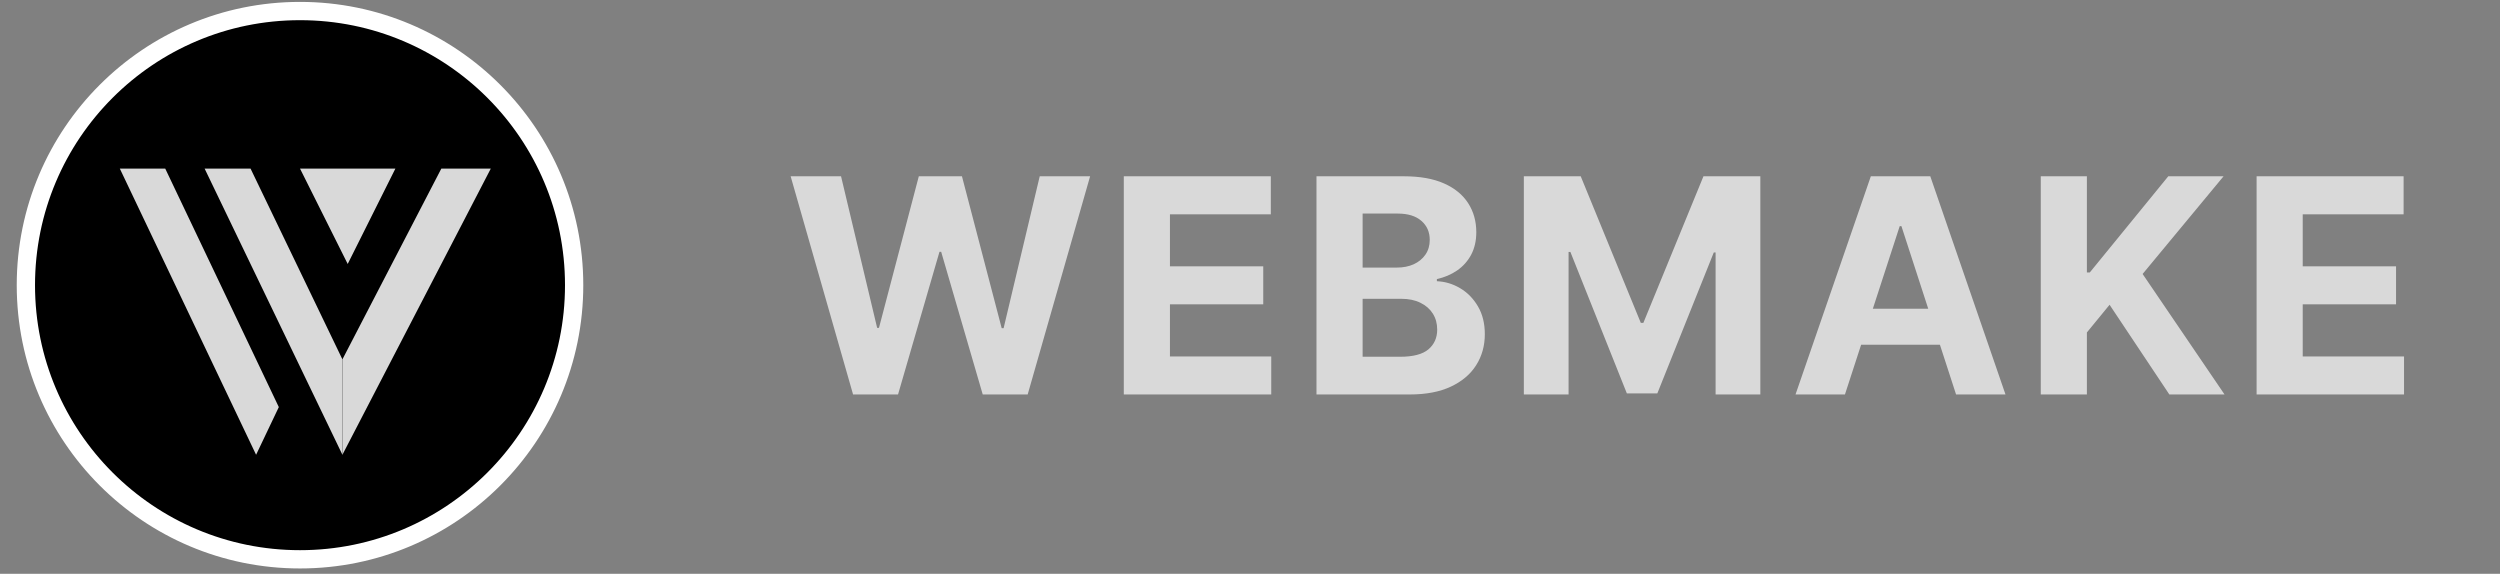 <svg width="183" height="42" viewBox="0 0 183 42" fill="none" xmlns="http://www.w3.org/2000/svg">
<rect x="0" y="0" width="183" height="42" fill="#808080" stroke="none"/>
<path d="M1.894 20.875C1.894 31.958 10.878 40.942 21.96 40.942C33.043 40.942 42.027 31.958 42.027 20.875C42.027 9.792 33.043 0.808 21.96 0.808C10.878 0.808 1.894 9.792 1.894 20.875Z" fill="black" stroke="white" stroke-width="1.338"/>
<path d="M18.34 12.34L20.862 17.578L23.384 22.815L25.065 26.307V33.29L22.543 28.053L20.021 22.815L17.499 17.578L14.977 12.34H18.34Z" fill="#D9D9D9"/>
<path d="M12.095 12.34L14.589 17.578L17.083 22.815L20.409 29.799L18.746 33.29L16.252 28.053L13.758 22.815L11.264 17.578L8.77 12.34H12.095Z" fill="#D9D9D9"/>
<path d="M32.306 12.34L29.59 17.578L26.874 22.815L25.064 26.307V33.29L27.779 28.053L30.495 22.815L33.211 17.578L35.927 12.34H32.306Z" fill="#D9D9D9"/>
<path d="M28.943 12.34H21.96L25.452 19.323L28.943 12.34Z" fill="#D9D9D9"/>
<path d="M62.445 28.875L57.875 12.904H61.564L64.207 24.001H64.34L67.257 12.904H70.415L73.324 24.024H73.464L76.108 12.904H79.796L75.226 28.875H71.936L68.894 18.433H68.769L65.736 28.875H62.445ZM82.262 28.875V12.904H93.024V15.688H85.639V19.494H92.47V22.278H85.639V26.091H93.055V28.875H82.262ZM96.367 28.875V12.904H102.762C103.937 12.904 104.917 13.078 105.702 13.427C106.487 13.775 107.077 14.258 107.472 14.877C107.867 15.491 108.065 16.198 108.065 16.998C108.065 17.622 107.94 18.171 107.69 18.644C107.441 19.111 107.098 19.496 106.661 19.798C106.23 20.094 105.736 20.305 105.179 20.429V20.585C105.788 20.611 106.357 20.783 106.887 21.1C107.423 21.417 107.857 21.862 108.19 22.434C108.522 23 108.689 23.676 108.689 24.461C108.689 25.309 108.478 26.065 108.057 26.73C107.641 27.391 107.025 27.913 106.209 28.298C105.393 28.683 104.387 28.875 103.191 28.875H96.367ZM99.744 26.114H102.497C103.438 26.114 104.124 25.935 104.556 25.576C104.987 25.212 105.203 24.729 105.203 24.126C105.203 23.684 105.096 23.294 104.883 22.956C104.67 22.618 104.366 22.353 103.971 22.161C103.581 21.968 103.115 21.872 102.575 21.872H99.744V26.114ZM99.744 19.587H102.247C102.71 19.587 103.121 19.507 103.479 19.346C103.843 19.179 104.129 18.945 104.337 18.644C104.55 18.342 104.657 17.981 104.657 17.56C104.657 16.983 104.452 16.517 104.041 16.164C103.635 15.81 103.058 15.633 102.31 15.633H99.744V19.587ZM111.545 12.904H115.709L120.107 23.634H120.294L124.693 12.904H128.857V28.875H125.582V18.48H125.449L121.316 28.797H119.086L114.952 18.441H114.82V28.875H111.545V12.904ZM135.05 28.875H131.432L136.945 12.904H141.297L146.802 28.875H143.184L139.184 16.554H139.059L135.05 28.875ZM134.824 22.597H143.371V25.233H134.824V22.597ZM149.384 28.875V12.904H152.76V19.946H152.971L158.718 12.904H162.765L156.839 20.055L162.836 28.875H158.796L154.421 22.309L152.76 24.336V28.875H149.384ZM165.183 28.875V12.904H175.944V15.688H168.559V19.494H175.391V22.278H168.559V26.091H175.976V28.875H165.183Z" fill="#D9D9D9"/>
</svg>
